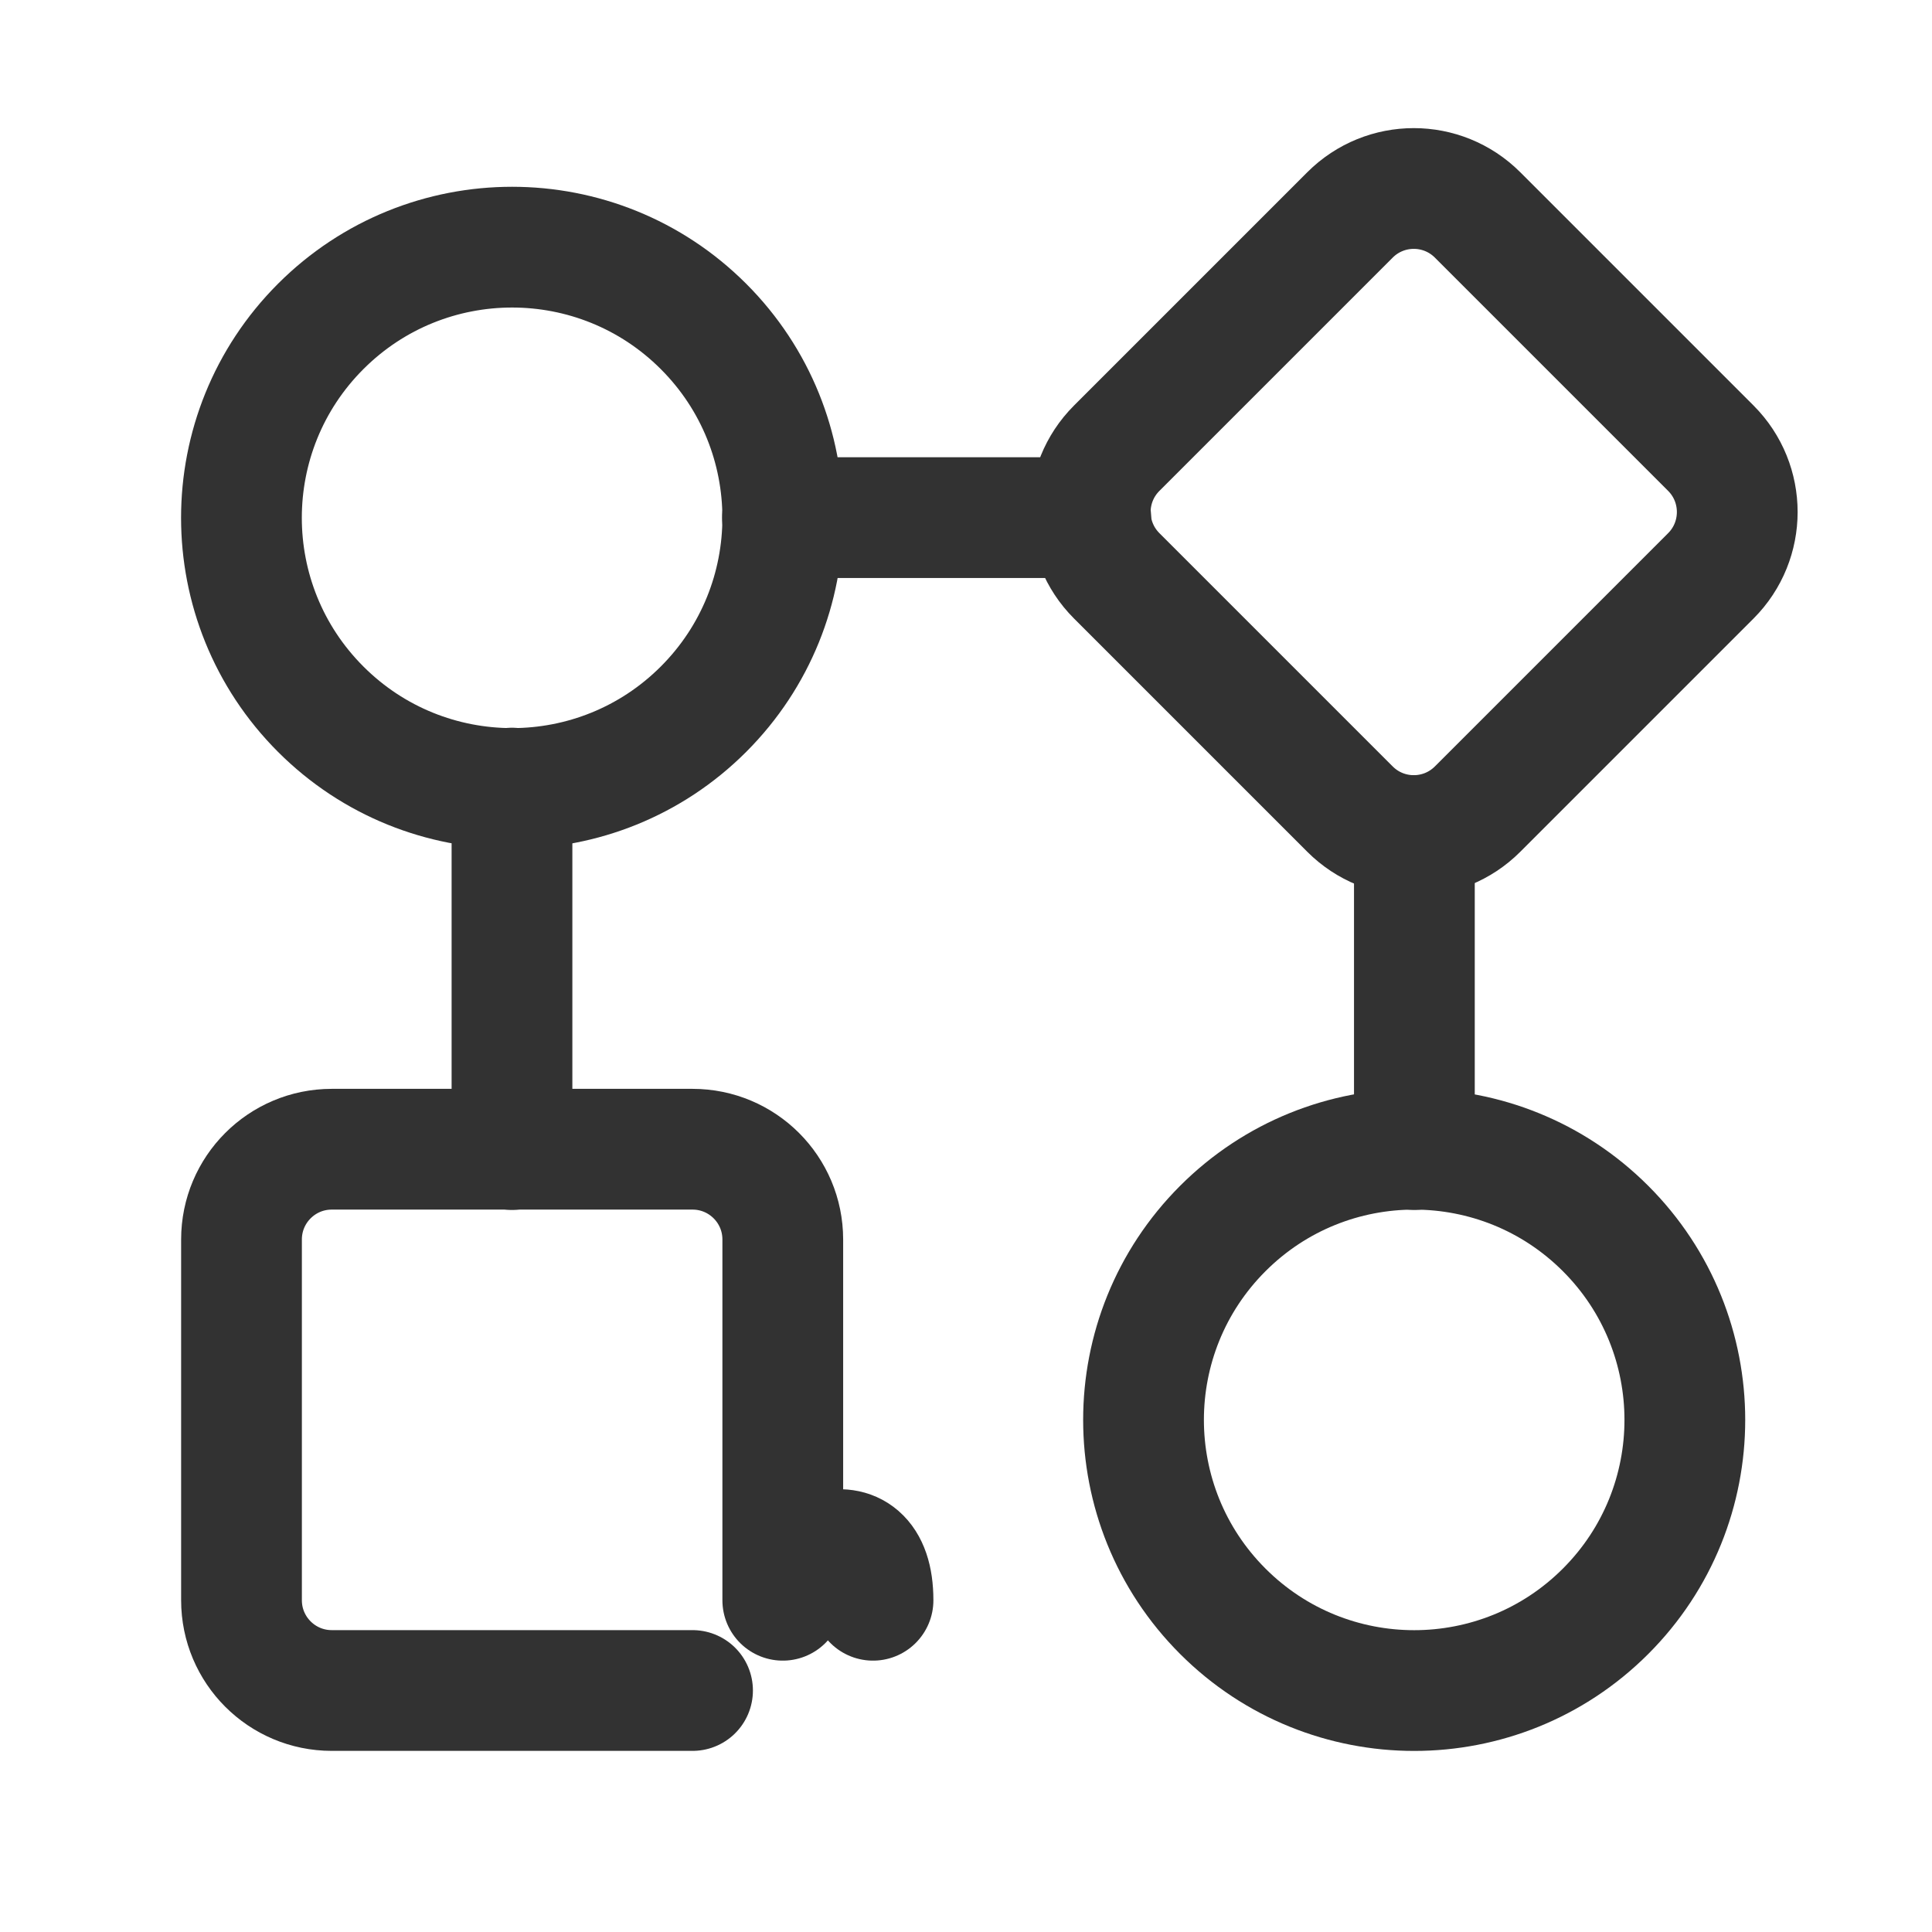 <?xml version="1.0" encoding="UTF-8"?><svg version="1.1" viewBox="0 0 24 24" xmlns="http://www.w3.org/2000/svg" xmlns:xlink="http://www.w3.org/1999/xlink"><g stroke-linecap="round" stroke-width="1.5" stroke="#323232" fill="none" stroke-linejoin="round"><path d="M19.945 15.261c1.313 1.313 1.313 3.442 0 4.755 -1.313 1.313-3.442 1.313-4.755 3.55271e-15 -1.313-1.313-1.313-3.442-1.77636e-15-4.755 1.313-1.313 3.442-1.313 4.755-1.77636e-15"></path><path d="M6.36 9.79v4.49"></path><path d="M8.603 21h-4.482c-.619 0-1.121-.502-1.121-1.121v-4.482c0-.619.502-1.121 1.121-1.121h4.482c.619 0 1.121.502 1.121 1.121v4.482c-1.77636e-15.619-.502 1.121-1.121 1.121Z"></path><path d="M17.57 14.28v-3.9"></path><path d="M8.739 4.055c1.313 1.313 1.313 3.442 0 4.755 -1.313 1.313-3.442 1.313-4.755 0 -1.313-1.313-1.313-3.442-8.88178e-16-4.755 1.313-1.313 3.442-1.313 4.755-8.88178e-16"></path><path d="M21.253 7.153l-2.898 2.898c-.438.438-1.147.438-1.585 0l-2.898-2.898c-.438-.438-.438-1.147 0-1.585l2.898-2.898c.438-.438 1.147-.438 1.585 0l2.898 2.898c.437.438.437 1.147 0 1.585Z"></path><path d="M13.55 6.43h-3.83"></path></g><path fill="none" d="M0 0h24v24h-24Z"></path></svg>